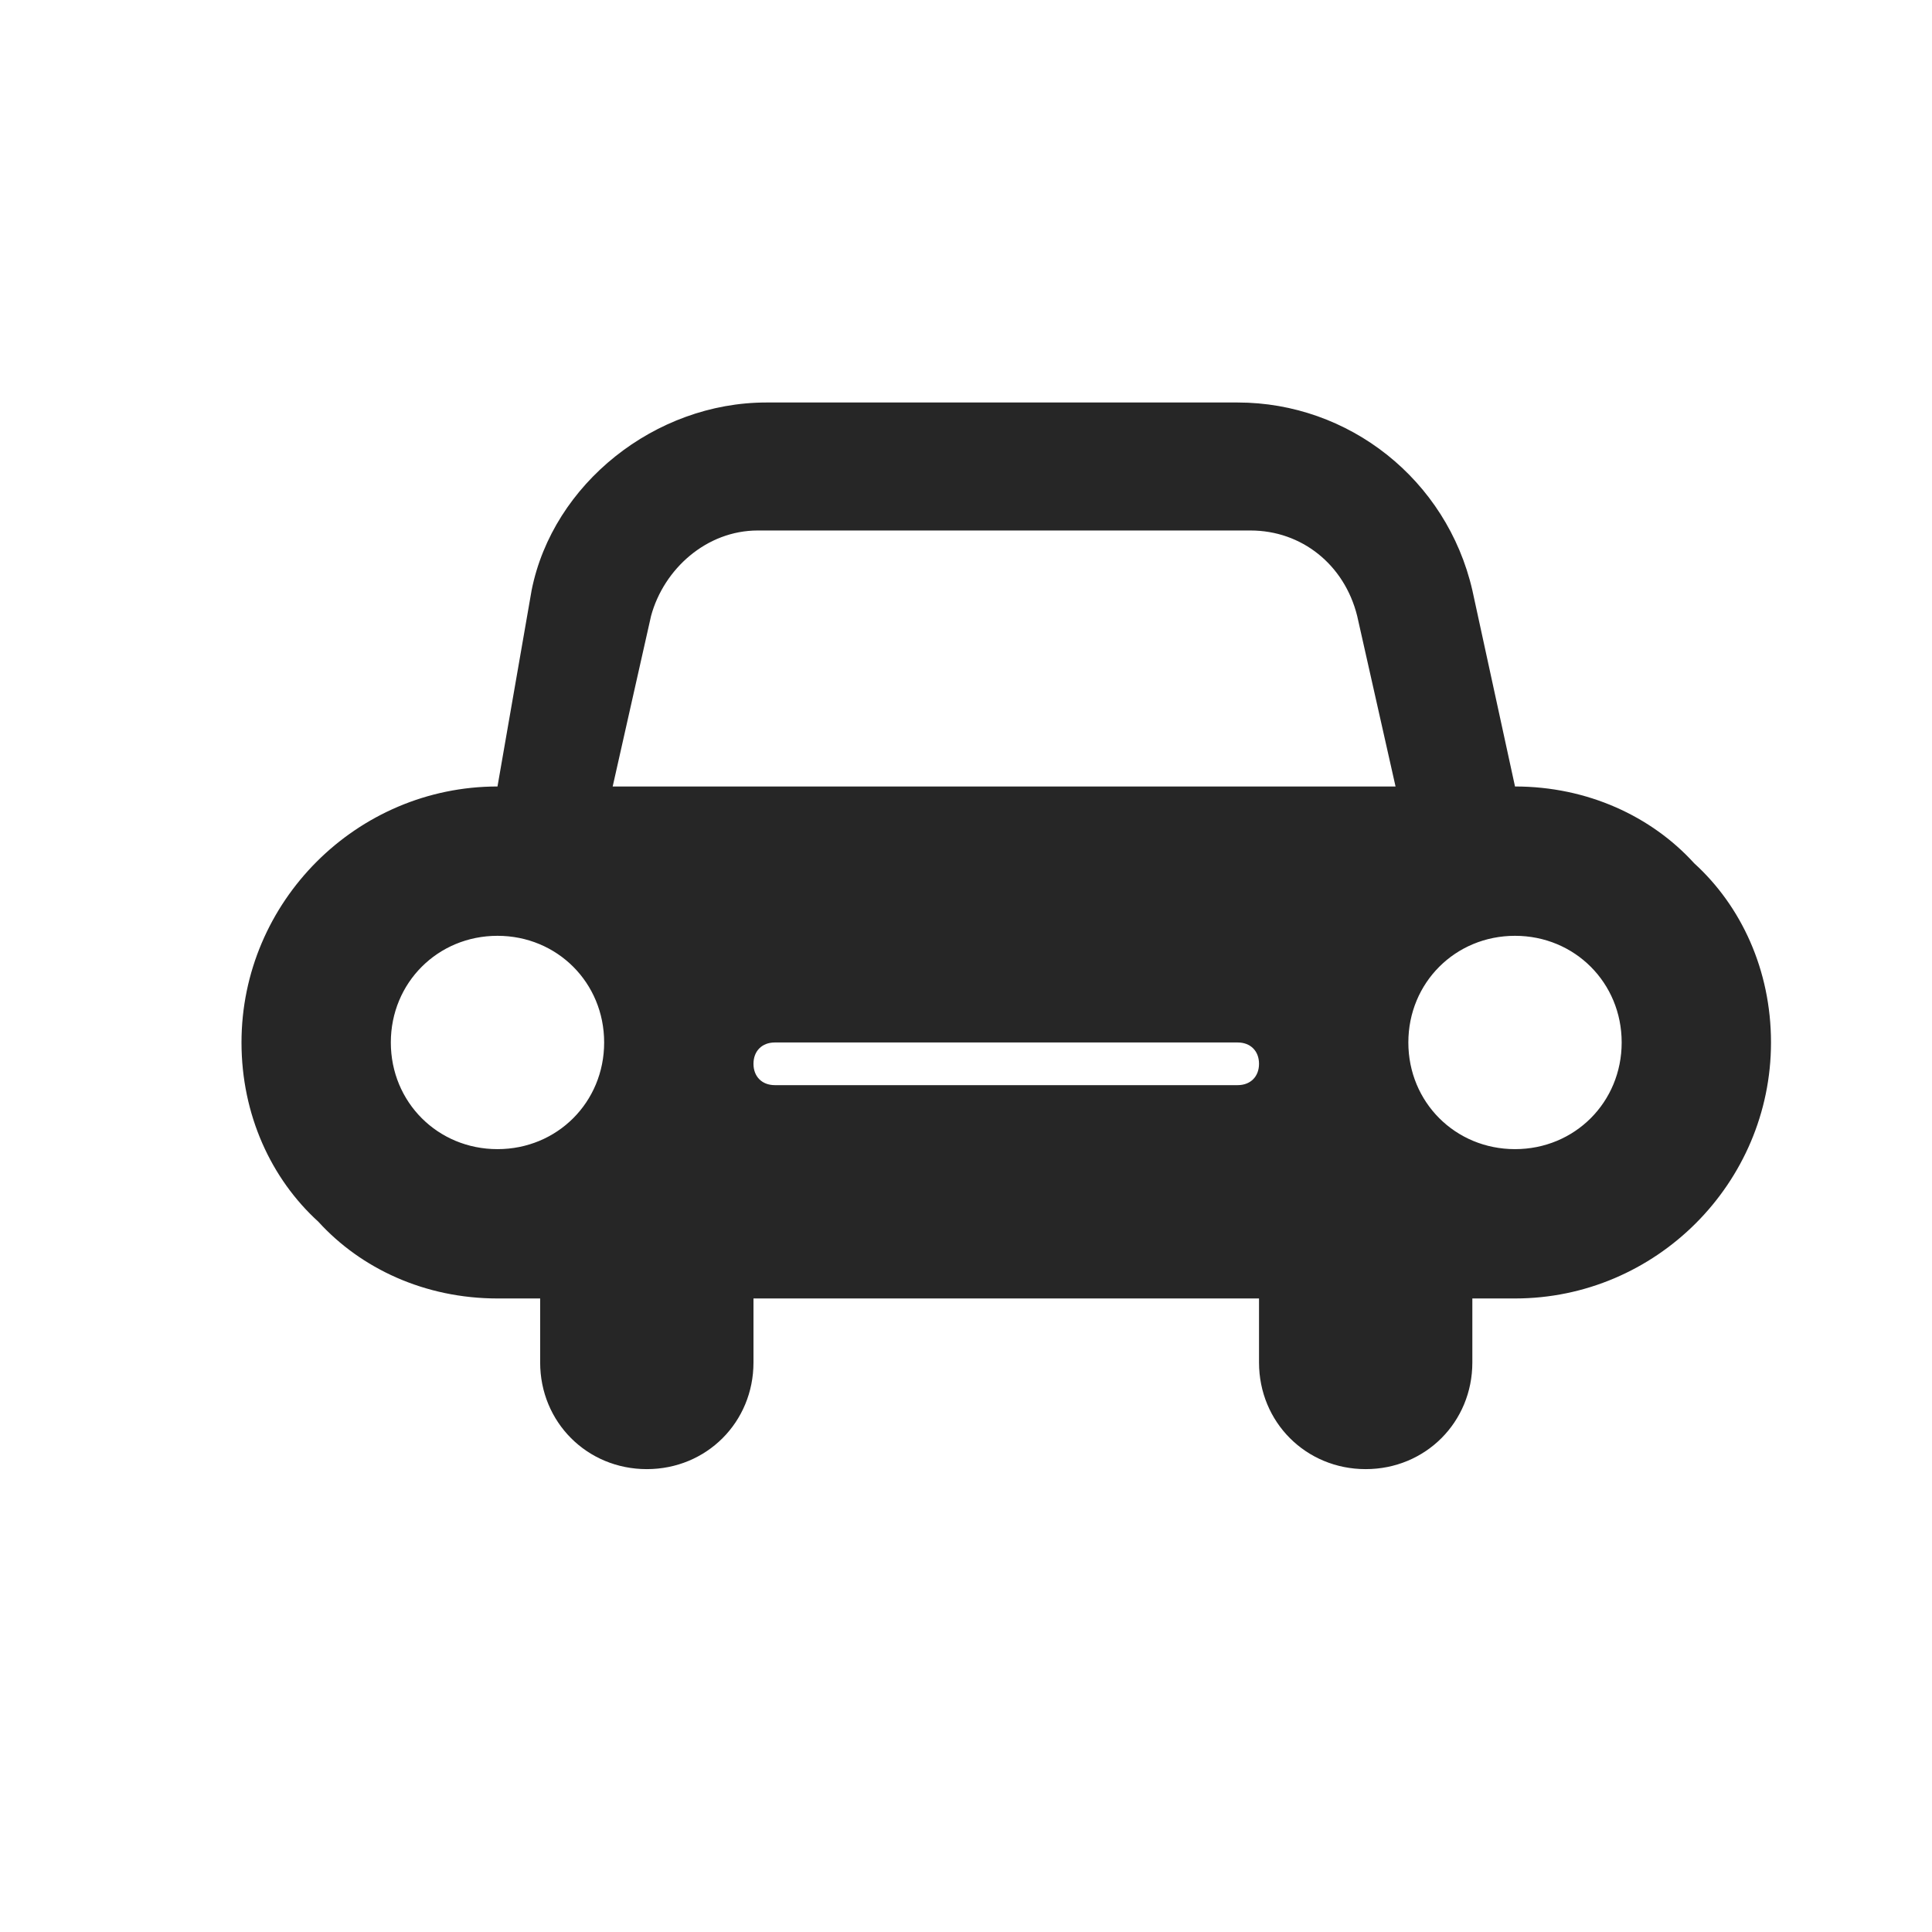<svg width="24" height="24" viewBox="0 0 24 24" fill="none" xmlns="http://www.w3.org/2000/svg">
<path d="M21.046 10.724C20.516 10.141 19.721 9.77 18.82 9.77L18.29 7.332C17.972 5.954 16.753 5 15.375 5L9.519 5C8.141 5 6.869 6.007 6.604 7.332L6.18 9.77C4.431 9.77 3 11.201 3 12.95C3 13.851 3.371 14.646 3.954 15.176C4.484 15.759 5.279 16.13 6.18 16.13H6.71V16.925C6.71 17.667 7.293 18.25 8.035 18.25C8.777 18.25 9.36 17.667 9.36 16.925V16.13L15.64 16.13V16.925C15.64 17.667 16.223 18.25 16.965 18.25C17.707 18.25 18.29 17.667 18.29 16.925V16.13H18.82C20.569 16.13 22 14.699 22 12.95C22 12.049 21.629 11.254 21.046 10.724ZM6.18 14.275C5.438 14.275 4.855 13.692 4.855 12.95C4.855 12.208 5.438 11.625 6.18 11.625C6.922 11.625 7.505 12.208 7.505 12.95C7.505 13.692 6.922 14.275 6.18 14.275ZM15.375 13.48L9.625 13.48C9.466 13.48 9.36 13.374 9.36 13.215C9.36 13.056 9.466 12.95 9.625 12.95L15.375 12.95C15.534 12.95 15.64 13.056 15.64 13.215C15.64 13.374 15.534 13.48 15.375 13.48ZM7.611 9.77L8.088 7.65C8.247 7.067 8.777 6.59 9.413 6.59L15.534 6.59C16.17 6.59 16.7 7.014 16.859 7.65L17.336 9.77L7.611 9.77ZM18.82 14.275C18.078 14.275 17.495 13.692 17.495 12.95C17.495 12.208 18.078 11.625 18.82 11.625C19.562 11.625 20.145 12.208 20.145 12.95C20.145 13.692 19.562 14.275 18.82 14.275Z" fill="#262626"/>
</svg>
